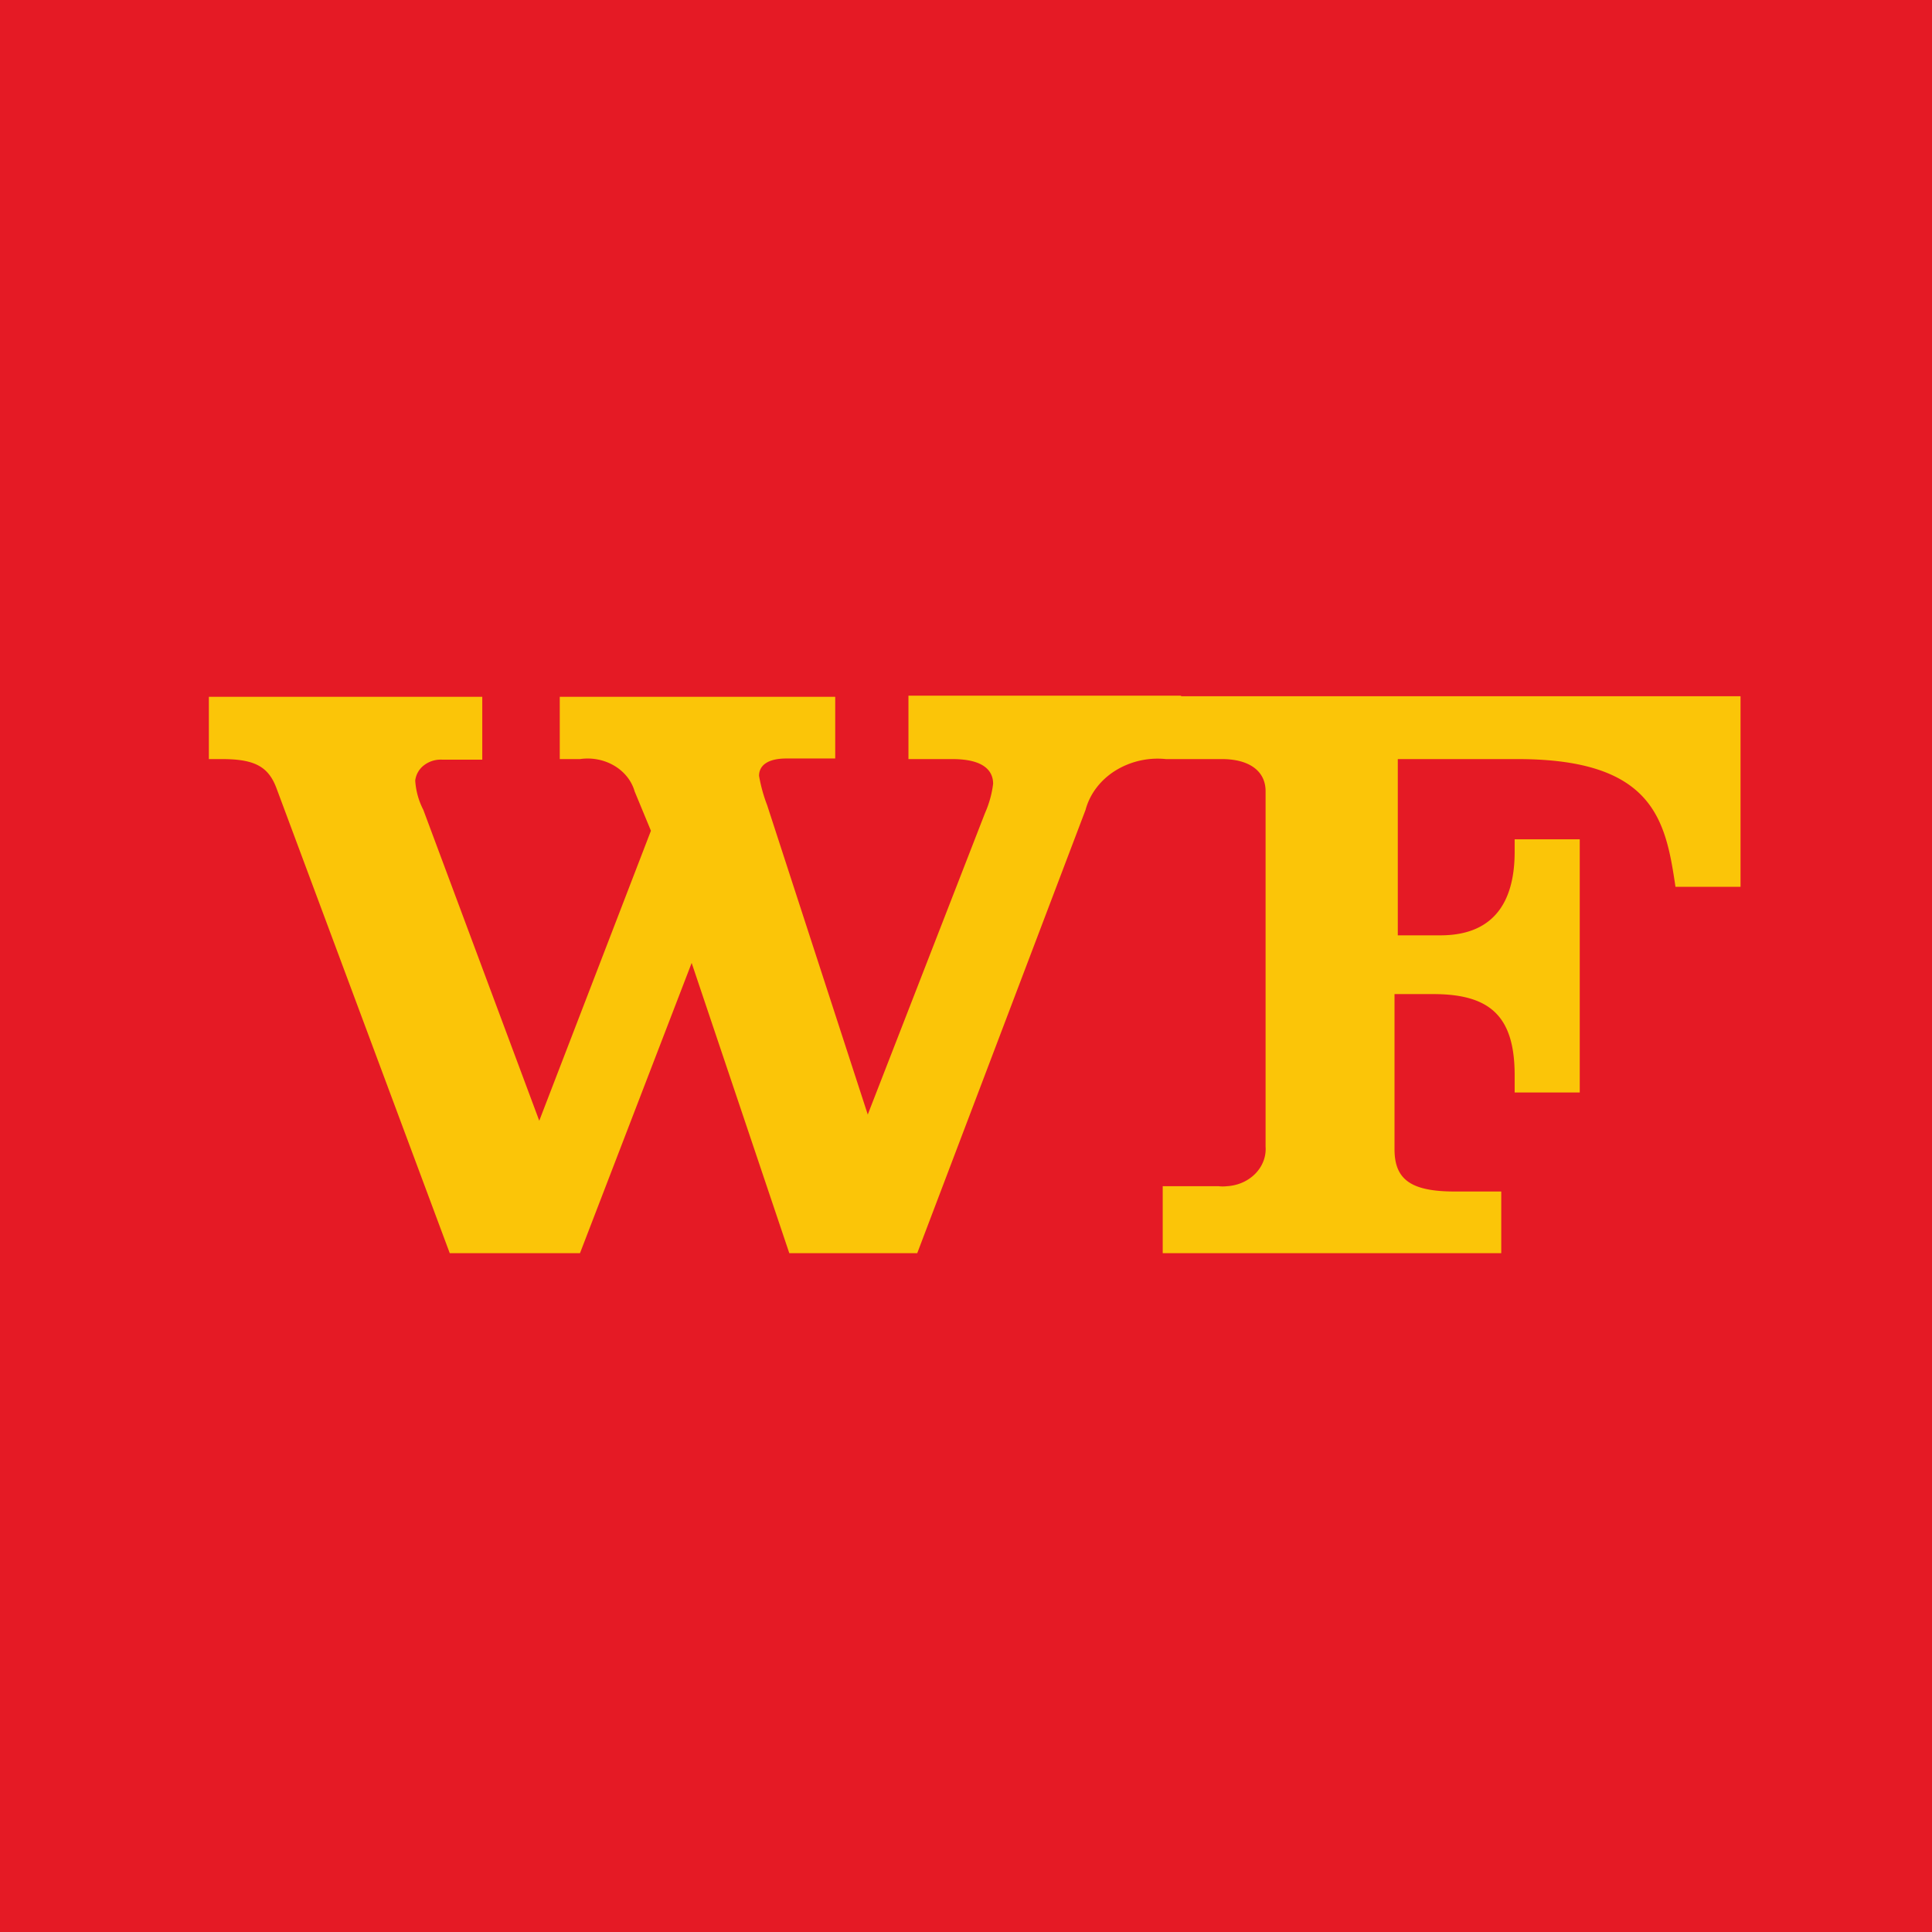 <?xml version="1.0" encoding="UTF-8"?>
<!-- generated by Finnhub -->
<svg viewBox="0 0 55.5 55.5" xmlns="http://www.w3.org/2000/svg">
<path d="M 0,0 H 55.5 V 55.5 H 0 Z" fill="rgb(229, 26, 37)"/>
<path d="M 33.924,19.985 H 26.097 V 21.806 H 27.359 C 28.295,21.806 28.529,22.169 28.529,22.515 C 28.494,22.805 28.415,23.088 28.295,23.359 L 24.928,32.017 L 22.038,23.131 A 4.452,4.452 0 0,1 21.805,22.287 C 21.805,22 22.038,21.789 22.59,21.789 H 23.993 V 20.017 H 16.08 V 21.806 H 16.66 C 17.003,21.756 17.354,21.824 17.645,21.996 C 17.935,22.167 18.145,22.431 18.231,22.734 L 18.699,23.865 L 15.491,32.195 L 12.161,23.265 A 2.125,2.125 0 0,1 11.928,22.422 A 0.65,0.65 0 0,1 12.186,21.979 A 0.792,0.792 0 0,1 12.714,21.823 H 13.854 V 20.017 H 6 V 21.806 H 6.374 C 7.309,21.806 7.711,22.016 7.945,22.65 L 12.92,36 H 16.661 L 19.869,27.662 L 22.674,36 H 26.349 L 31.184,23.266 C 31.306,22.81 31.608,22.411 32.034,22.142 A 2.31,2.31 0 0,1 33.494,21.806 H 35.103 C 35.888,21.806 36.356,22.152 36.356,22.726 V 32.936 C 36.366,33.078 36.346,33.219 36.295,33.352 C 36.245,33.486 36.165,33.609 36.062,33.715 A 1.185,1.185 0 0,1 35.692,33.969 C 35.552,34.031 35.399,34.067 35.242,34.076 A 1.039,1.039 0 0,1 35.009,34.076 H 33.401 V 36 H 43.126 V 34.228 H 41.79 C 40.528,34.228 40.06,33.882 40.06,33.013 V 28.557 H 41.173 C 42.81,28.557 43.511,29.198 43.511,30.887 V 31.384 H 45.381 V 24.11 H 43.511 V 24.473 C 43.511,25.738 43.043,26.869 41.379,26.869 H 40.154 V 21.806 H 43.595 C 47.513,21.806 47.85,23.57 48.131,25.476 H 50 V 20 H 33.934 Z" fill="rgb(251, 197, 8)"/>
</svg>
